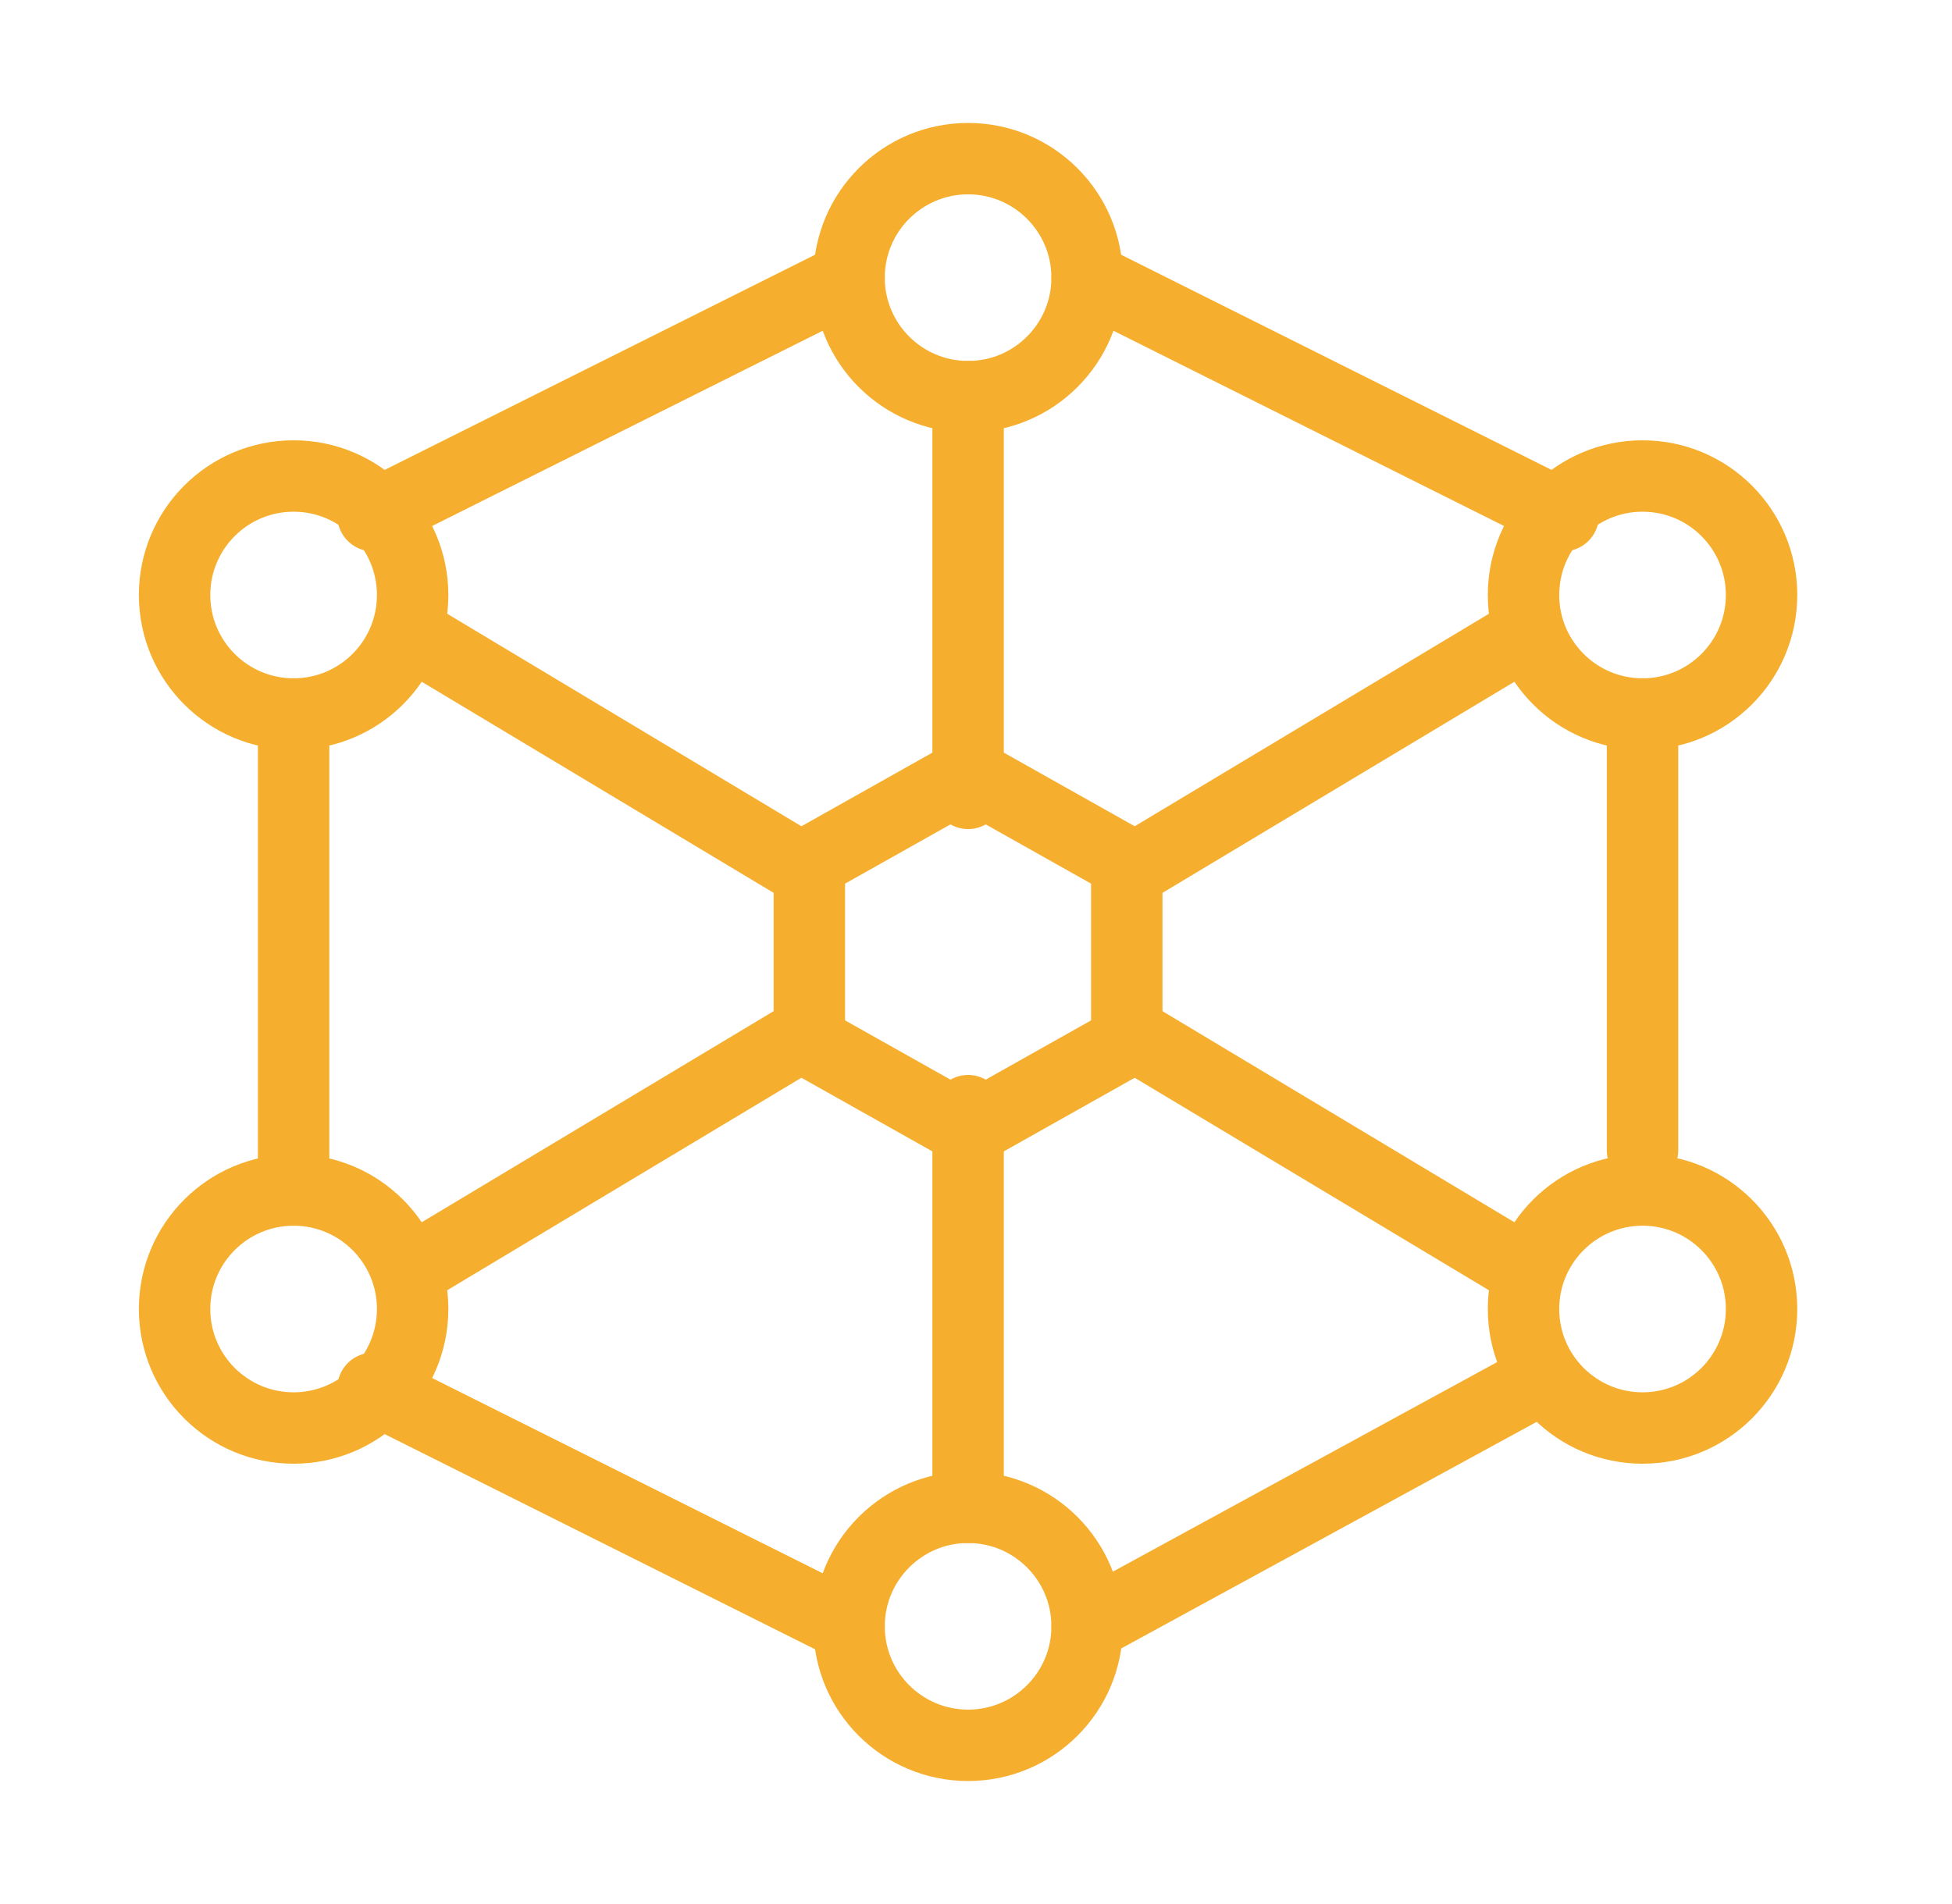 <svg width="41" height="40" viewBox="0 0 41 40" fill="none" xmlns="http://www.w3.org/2000/svg">
<path d="M8.667 26.667L17 21.667M23.667 18.333L32 13.333M20.334 8.333V16.667M20.334 23.333V31.667M8.667 13.333L17 18.333M23.667 21.667L32 26.667M34.5 15V24.167M22.834 34.167L32 29.167M7.834 29.167L17.834 34.167M6.167 25V15M7.834 10.833L17.834 5.833M32.834 10.833L22.834 5.833" stroke="#F5AE2E" stroke-width="1.5" stroke-linecap="round" stroke-linejoin="round"/>
<path d="M20.334 8.333C21.714 8.333 22.834 7.214 22.834 5.833C22.834 4.453 21.714 3.333 20.334 3.333C18.953 3.333 17.834 4.453 17.834 5.833C17.834 7.214 18.953 8.333 20.334 8.333Z" stroke="#F5AE2E" stroke-width="1.5" stroke-linecap="round" stroke-linejoin="round"/>
<path d="M20.334 36.666C21.714 36.666 22.834 35.547 22.834 34.166C22.834 32.786 21.714 31.666 20.334 31.666C18.953 31.666 17.834 32.786 17.834 34.166C17.834 35.547 18.953 36.666 20.334 36.666Z" stroke="#F5AE2E" stroke-width="1.5" stroke-linecap="round" stroke-linejoin="round"/>
<path d="M6.167 15C7.548 15 8.667 13.881 8.667 12.5C8.667 11.119 7.548 10 6.167 10C4.786 10 3.667 11.119 3.667 12.5C3.667 13.881 4.786 15 6.167 15Z" stroke="#F5AE2E" stroke-width="1.5" stroke-linecap="round" stroke-linejoin="round"/>
<path d="M34.5 15C35.881 15 37 13.881 37 12.5C37 11.119 35.881 10 34.5 10C33.12 10 32 11.119 32 12.5C32 13.881 33.12 15 34.5 15Z" stroke="#F5AE2E" stroke-width="1.5" stroke-linecap="round" stroke-linejoin="round"/>
<path d="M34.5 30C35.881 30 37 28.881 37 27.5C37 26.119 35.881 25 34.5 25C33.12 25 32 26.119 32 27.5C32 28.881 33.12 30 34.5 30Z" stroke="#F5AE2E" stroke-width="1.5" stroke-linecap="round" stroke-linejoin="round"/>
<path d="M6.167 30C7.548 30 8.667 28.881 8.667 27.5C8.667 26.119 7.548 25 6.167 25C4.786 25 3.667 26.119 3.667 27.5C3.667 28.881 4.786 30 6.167 30Z" stroke="#F5AE2E" stroke-width="1.5" stroke-linecap="round" stroke-linejoin="round"/>
<path d="M20.334 16.25L23.667 18.125V21.875L20.334 23.75L17 21.875V18.125L20.334 16.25Z" stroke="#F5AE2E" stroke-width="1.5" stroke-linecap="round" stroke-linejoin="round"/>
</svg>
